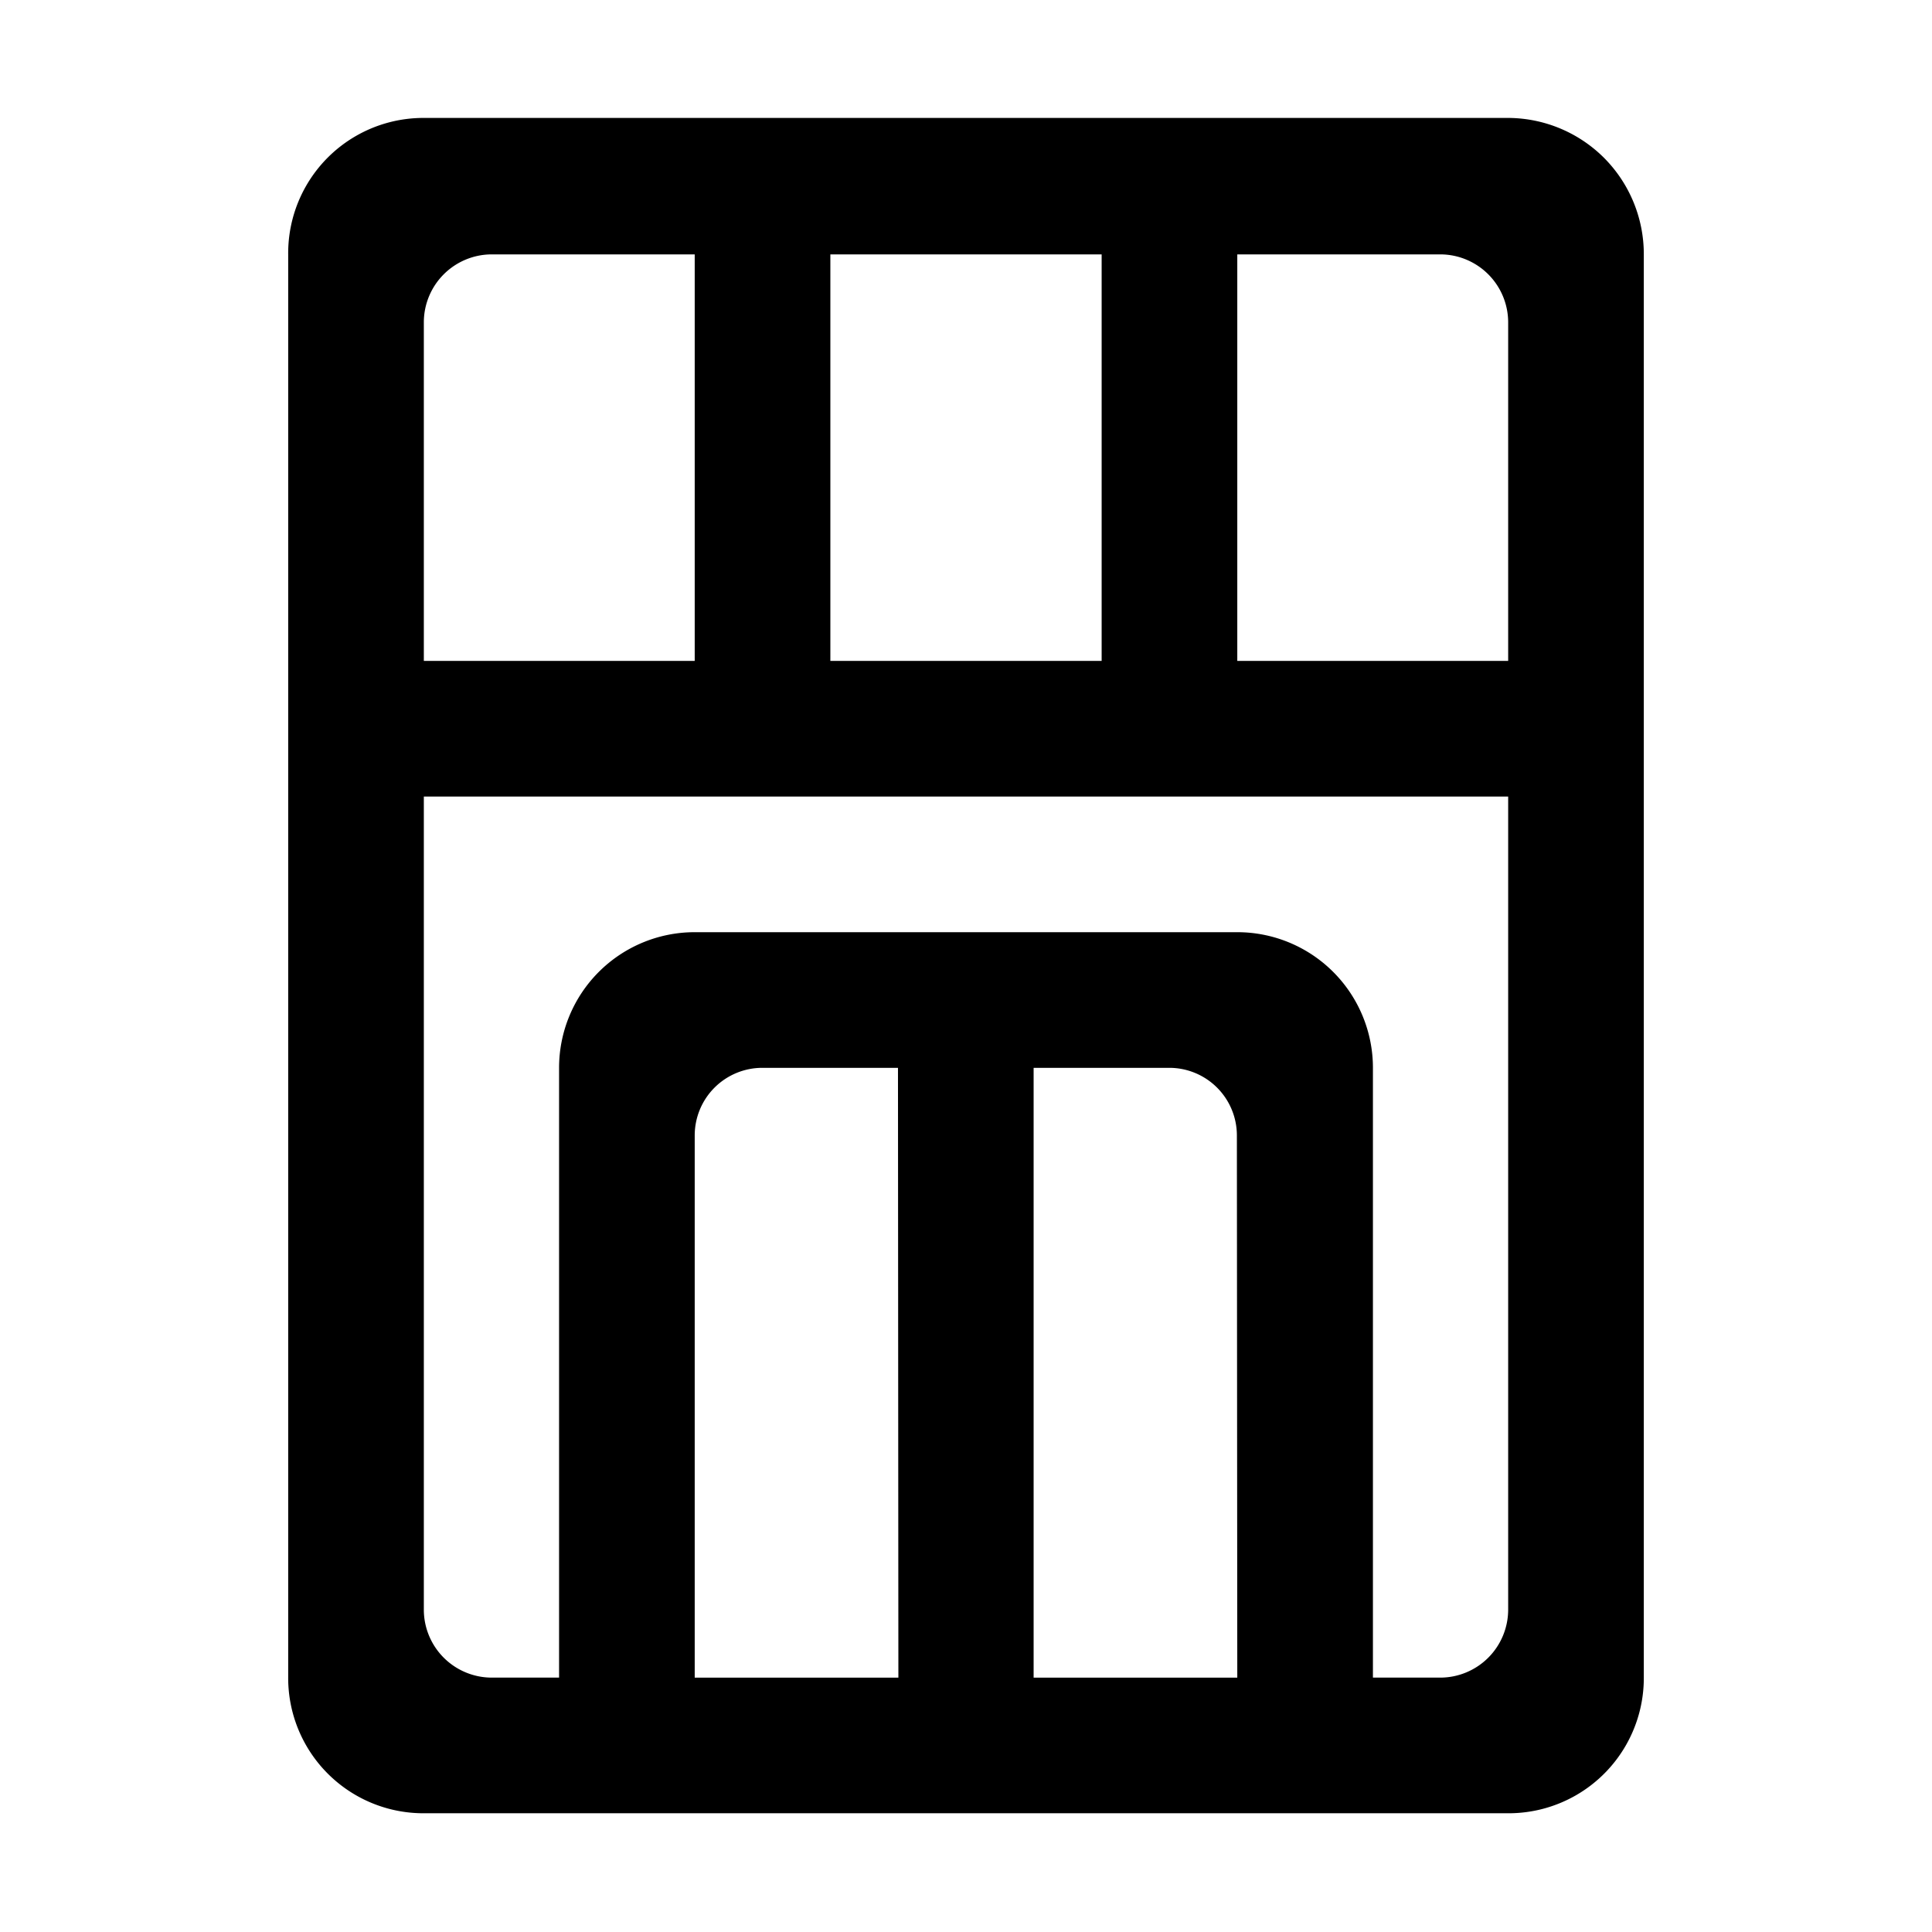 <?xml version="1.0" standalone="no"?><!DOCTYPE svg PUBLIC "-//W3C//DTD SVG 1.1//EN" "http://www.w3.org/Graphics/SVG/1.1/DTD/svg11.dtd"><svg t="1583736278738" class="icon" viewBox="0 0 1024 1024" version="1.1" xmlns="http://www.w3.org/2000/svg" p-id="2961" xmlns:xlink="http://www.w3.org/1999/xlink" width="200" height="200"><defs><style type="text/css"></style></defs><path d="M850.347 83.84a72.32 72.32 0 0 0-50.773-21.333H224.64a71.68 71.68 0 0 0-71.893 72.32v754.347a71.68 71.68 0 0 0 71.893 71.893h574.72a71.68 71.68 0 0 0 71.893-71.893V134.827a72.32 72.32 0 0 0-20.907-50.987z m-194.56 50.987h107.733A36.053 36.053 0 0 1 799.36 170.667v179.627h-143.573z m-215.68 0h143.787v215.467h-143.787zM224.64 170.667a36.053 36.053 0 0 1 35.84-35.84h107.733v215.467h-143.573z m251.52 718.507h-107.947V601.813a35.84 35.84 0 0 1 35.84-35.84h71.893z m179.627 0h-107.947V565.973h71.893a35.84 35.84 0 0 1 35.84 35.84zM799.36 853.333a36.053 36.053 0 0 1-35.84 35.84h-35.84V565.973a71.893 71.893 0 0 0-71.893-71.893H368.213a71.893 71.893 0 0 0-71.893 71.893v323.2h-35.84A36.053 36.053 0 0 1 224.64 853.333V422.187h574.72V853.333z" p-id="2962"></path></svg>